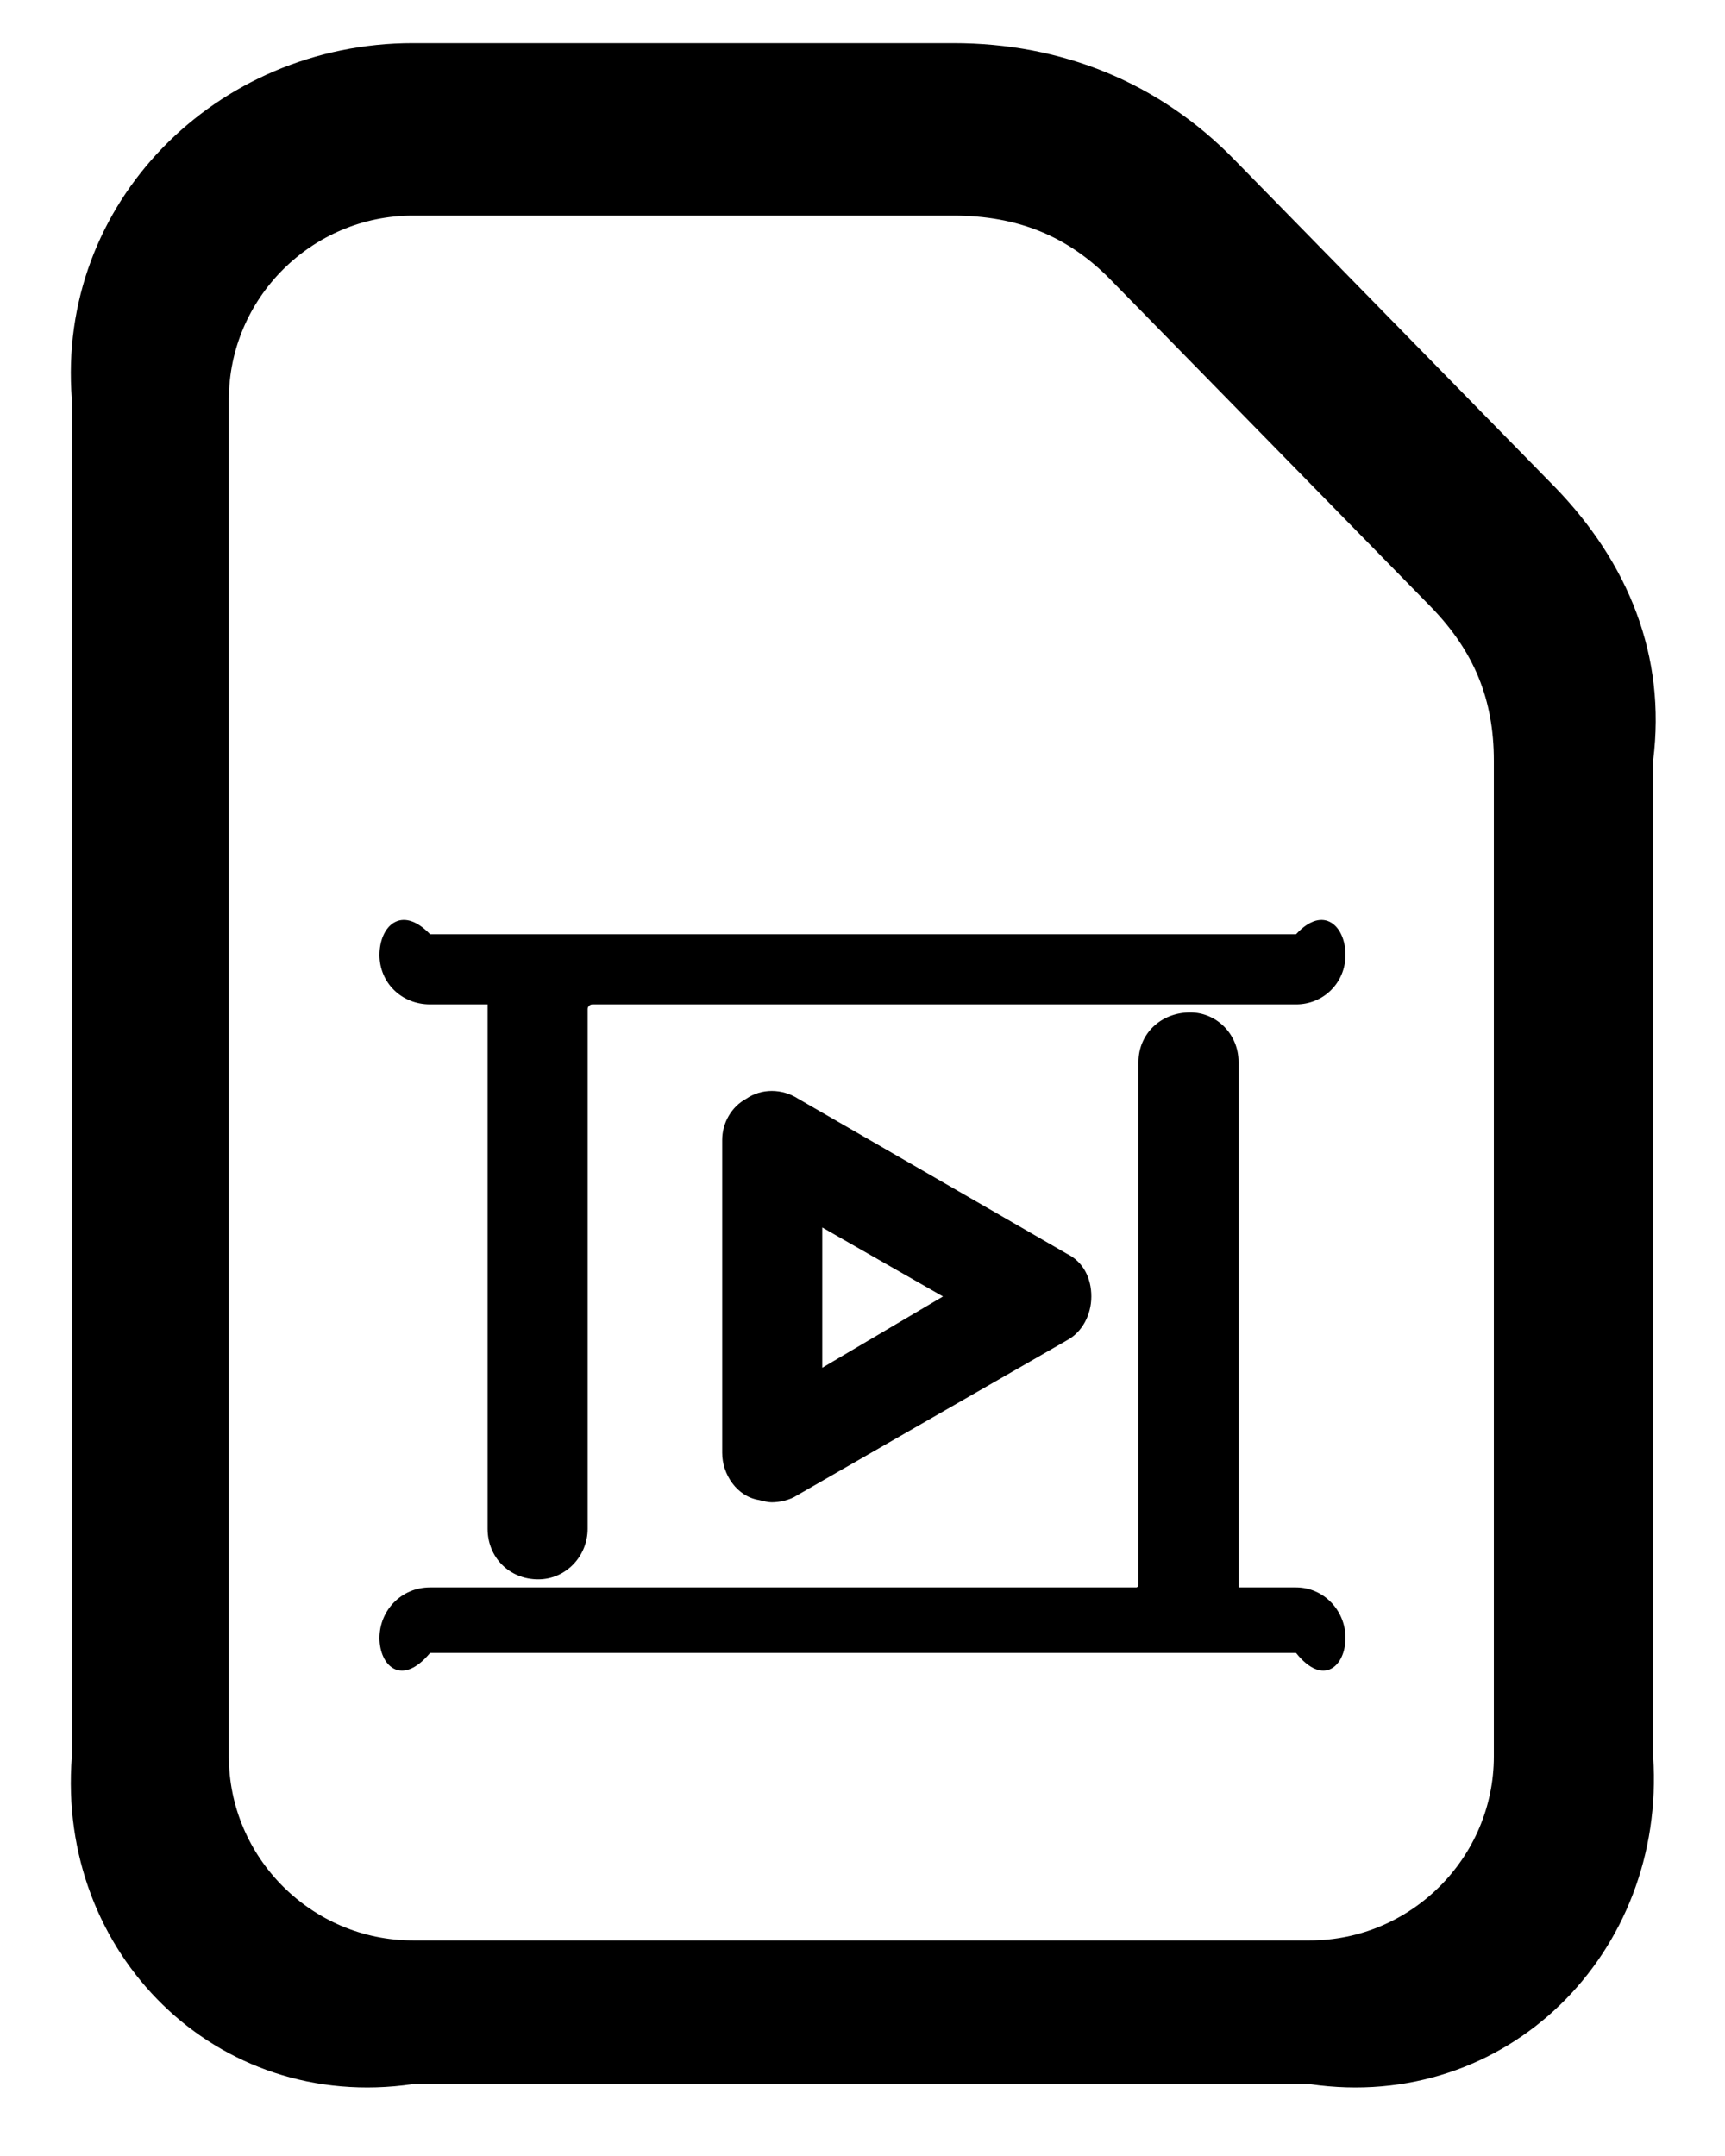 ﻿<?xml version="1.0" encoding="utf-8"?>
<svg version="1.1" xmlns:xlink="http://www.w3.org/1999/xlink" width="24px" height="30px" xmlns="http://www.w3.org/2000/svg">
  <defs>
    <pattern id="BGPattern" patternUnits="userSpaceOnUse" alignment="0 0" imageRepeat="None" />
    <mask fill="white" id="Clip325">
      <path d="M 17.184 2.232  L 21.632 6.776  C 22.656 7.832  23.184 9.128  23 10.584  L 23 24.44  C 23.184 27.176  20.96 29.4  18.224 29  L 5.744 29  C 3.008 29.4  0.784 27.176  1 24.44  L 1 5.56  C 0.784 2.824  3.008 0.6  5.744 0.6  L 13.264 0.6  C 14.768 0.6  16.128 1.144  17.184 2.232  Z M 18.224 27  C 19.632 27  20.784 25.848  20.784 24.44  L 20.784 10.584  C 20.784 9.736  20.512 9.064  19.904 8.44  L 15.456 3.896  C 14.864 3.288  14.16 3  13.264 3  L 5.744 3  C 4.336 3  3.184 4.152  3.184 5.56  L 3.184 24.44  C 3.184 25.848  4.336 27  5.744 27  L 18.224 27  Z M 5.984 13  L 18.032 13  C 18.416 12.584  18.72 12.888  18.72 13.288  C 18.72 13.672  18.416 13.976  18.032 13.976  L 8.24 13.976  C 8.208 13.976  8.176 14.008  8.176 14.04  L 8.176 21.272  C 8.176 21.656  7.872 21.976  7.488 21.976  C 7.088 21.976  6.784 21.672  6.784 21.272  L 6.784 13.976  L 5.984 13.976  C 5.584 13.976  5.28 13.672  5.28 13.288  C 5.28 12.888  5.584 12.584  5.984 13  Z M 17.232 22.088  L 18.032 22.088  C 18.416 22.088  18.72 22.408  18.72 22.792  C 18.72 23.176  18.416 23.48  18.032 23  L 5.984 23  C 5.584 23.48  5.28 23.176  5.28 22.792  C 5.28 22.408  5.584 22.088  5.984 22.088  L 15.808 22.088  C 15.824 22.088  15.84 22.072  15.84 22.04  L 15.84 14.776  C 15.84 14.392  16.144 14.088  16.56 14.088  C 16.928 14.088  17.232 14.392  17.232 14.776  L 17.232 22.088  Z M 11.088 20.808  C 10.992 20.872  10.848 20.904  10.736 20.904  C 10.688 20.904  10.624 20.888  10.56 20.872  C 10.256 20.824  10.048 20.52  10.048 20.216  L 10.048 15.864  C 10.048 15.624  10.176 15.4  10.384 15.288  C 10.592 15.144  10.88 15.144  11.104 15.288  L 14.848 17.448  C 15.072 17.56  15.184 17.784  15.184 18.04  C 15.184 18.296  15.056 18.536  14.848 18.648  L 11.088 20.808  Z M 11.44 17.08  L 11.44 19.032  L 13.12 18.04  L 11.44 17.08  Z " fill-rule="evenodd" />
    </mask>
  </defs>
  <g>
    <path d="M 17.184 2.232  L 21.632 6.776  C 22.656 7.832  23.184 9.128  23 10.584  L 23 24.44  C 23.184 27.176  20.96 29.4  18.224 29  L 5.744 29  C 3.008 29.4  0.784 27.176  1 24.44  L 1 5.56  C 0.784 2.824  3.008 0.6  5.744 0.6  L 13.264 0.6  C 14.768 0.6  16.128 1.144  17.184 2.232  Z M 18.224 27  C 19.632 27  20.784 25.848  20.784 24.44  L 20.784 10.584  C 20.784 9.736  20.512 9.064  19.904 8.44  L 15.456 3.896  C 14.864 3.288  14.16 3  13.264 3  L 5.744 3  C 4.336 3  3.184 4.152  3.184 5.56  L 3.184 24.44  C 3.184 25.848  4.336 27  5.744 27  L 18.224 27  Z M 5.984 13  L 18.032 13  C 18.416 12.584  18.72 12.888  18.72 13.288  C 18.72 13.672  18.416 13.976  18.032 13.976  L 8.24 13.976  C 8.208 13.976  8.176 14.008  8.176 14.04  L 8.176 21.272  C 8.176 21.656  7.872 21.976  7.488 21.976  C 7.088 21.976  6.784 21.672  6.784 21.272  L 6.784 13.976  L 5.984 13.976  C 5.584 13.976  5.28 13.672  5.28 13.288  C 5.28 12.888  5.584 12.584  5.984 13  Z M 17.232 22.088  L 18.032 22.088  C 18.416 22.088  18.72 22.408  18.72 22.792  C 18.72 23.176  18.416 23.48  18.032 23  L 5.984 23  C 5.584 23.48  5.28 23.176  5.28 22.792  C 5.28 22.408  5.584 22.088  5.984 22.088  L 15.808 22.088  C 15.824 22.088  15.84 22.072  15.84 22.04  L 15.84 14.776  C 15.84 14.392  16.144 14.088  16.56 14.088  C 16.928 14.088  17.232 14.392  17.232 14.776  L 17.232 22.088  Z M 11.088 20.808  C 10.992 20.872  10.848 20.904  10.736 20.904  C 10.688 20.904  10.624 20.888  10.56 20.872  C 10.256 20.824  10.048 20.52  10.048 20.216  L 10.048 15.864  C 10.048 15.624  10.176 15.4  10.384 15.288  C 10.592 15.144  10.88 15.144  11.104 15.288  L 14.848 17.448  C 15.072 17.56  15.184 17.784  15.184 18.04  C 15.184 18.296  15.056 18.536  14.848 18.648  L 11.088 20.808  Z M 11.44 17.08  L 11.44 19.032  L 13.12 18.04  L 11.44 17.08  Z " fill-rule="nonzero" fill="rgba(0, 0, 0, 1)" stroke="none" class="fill" />
    <path d="M 17.184 2.232  L 21.632 6.776  C 22.656 7.832  23.184 9.128  23 10.584  L 23 24.44  C 23.184 27.176  20.96 29.4  18.224 29  L 5.744 29  C 3.008 29.4  0.784 27.176  1 24.44  L 1 5.56  C 0.784 2.824  3.008 0.6  5.744 0.6  L 13.264 0.6  C 14.768 0.6  16.128 1.144  17.184 2.232  Z " stroke-width="0" stroke-dasharray="0" stroke="rgba(255, 255, 255, 0)" fill="none" class="stroke" mask="url(#Clip325)" />
    <path d="M 18.224 27  C 19.632 27  20.784 25.848  20.784 24.44  L 20.784 10.584  C 20.784 9.736  20.512 9.064  19.904 8.44  L 15.456 3.896  C 14.864 3.288  14.16 3  13.264 3  L 5.744 3  C 4.336 3  3.184 4.152  3.184 5.56  L 3.184 24.44  C 3.184 25.848  4.336 27  5.744 27  L 18.224 27  Z " stroke-width="0" stroke-dasharray="0" stroke="rgba(255, 255, 255, 0)" fill="none" class="stroke" mask="url(#Clip325)" />
    <path d="M 5.984 13  L 18.032 13  C 18.416 12.584  18.72 12.888  18.72 13.288  C 18.72 13.672  18.416 13.976  18.032 13.976  L 8.24 13.976  C 8.208 13.976  8.176 14.008  8.176 14.04  L 8.176 21.272  C 8.176 21.656  7.872 21.976  7.488 21.976  C 7.088 21.976  6.784 21.672  6.784 21.272  L 6.784 13.976  L 5.984 13.976  C 5.584 13.976  5.28 13.672  5.28 13.288  C 5.28 12.888  5.584 12.584  5.984 13  Z " stroke-width="0" stroke-dasharray="0" stroke="rgba(255, 255, 255, 0)" fill="none" class="stroke" mask="url(#Clip325)" />
    <path d="M 17.232 22.088  L 18.032 22.088  C 18.416 22.088  18.72 22.408  18.72 22.792  C 18.72 23.176  18.416 23.48  18.032 23  L 5.984 23  C 5.584 23.48  5.28 23.176  5.28 22.792  C 5.28 22.408  5.584 22.088  5.984 22.088  L 15.808 22.088  C 15.824 22.088  15.84 22.072  15.84 22.04  L 15.84 14.776  C 15.84 14.392  16.144 14.088  16.56 14.088  C 16.928 14.088  17.232 14.392  17.232 14.776  L 17.232 22.088  Z " stroke-width="0" stroke-dasharray="0" stroke="rgba(255, 255, 255, 0)" fill="none" class="stroke" mask="url(#Clip325)" />
    <path d="M 11.088 20.808  C 10.992 20.872  10.848 20.904  10.736 20.904  C 10.688 20.904  10.624 20.888  10.56 20.872  C 10.256 20.824  10.048 20.52  10.048 20.216  L 10.048 15.864  C 10.048 15.624  10.176 15.4  10.384 15.288  C 10.592 15.144  10.88 15.144  11.104 15.288  L 14.848 17.448  C 15.072 17.56  15.184 17.784  15.184 18.04  C 15.184 18.296  15.056 18.536  14.848 18.648  L 11.088 20.808  Z " stroke-width="0" stroke-dasharray="0" stroke="rgba(255, 255, 255, 0)" fill="none" class="stroke" mask="url(#Clip325)" />
    <path d="M 11.44 17.08  L 11.44 19.032  L 13.12 18.04  L 11.44 17.08  Z " stroke-width="0" stroke-dasharray="0" stroke="rgba(255, 255, 255, 0)" fill="none" class="stroke" mask="url(#Clip325)" />
  </g>
</svg>